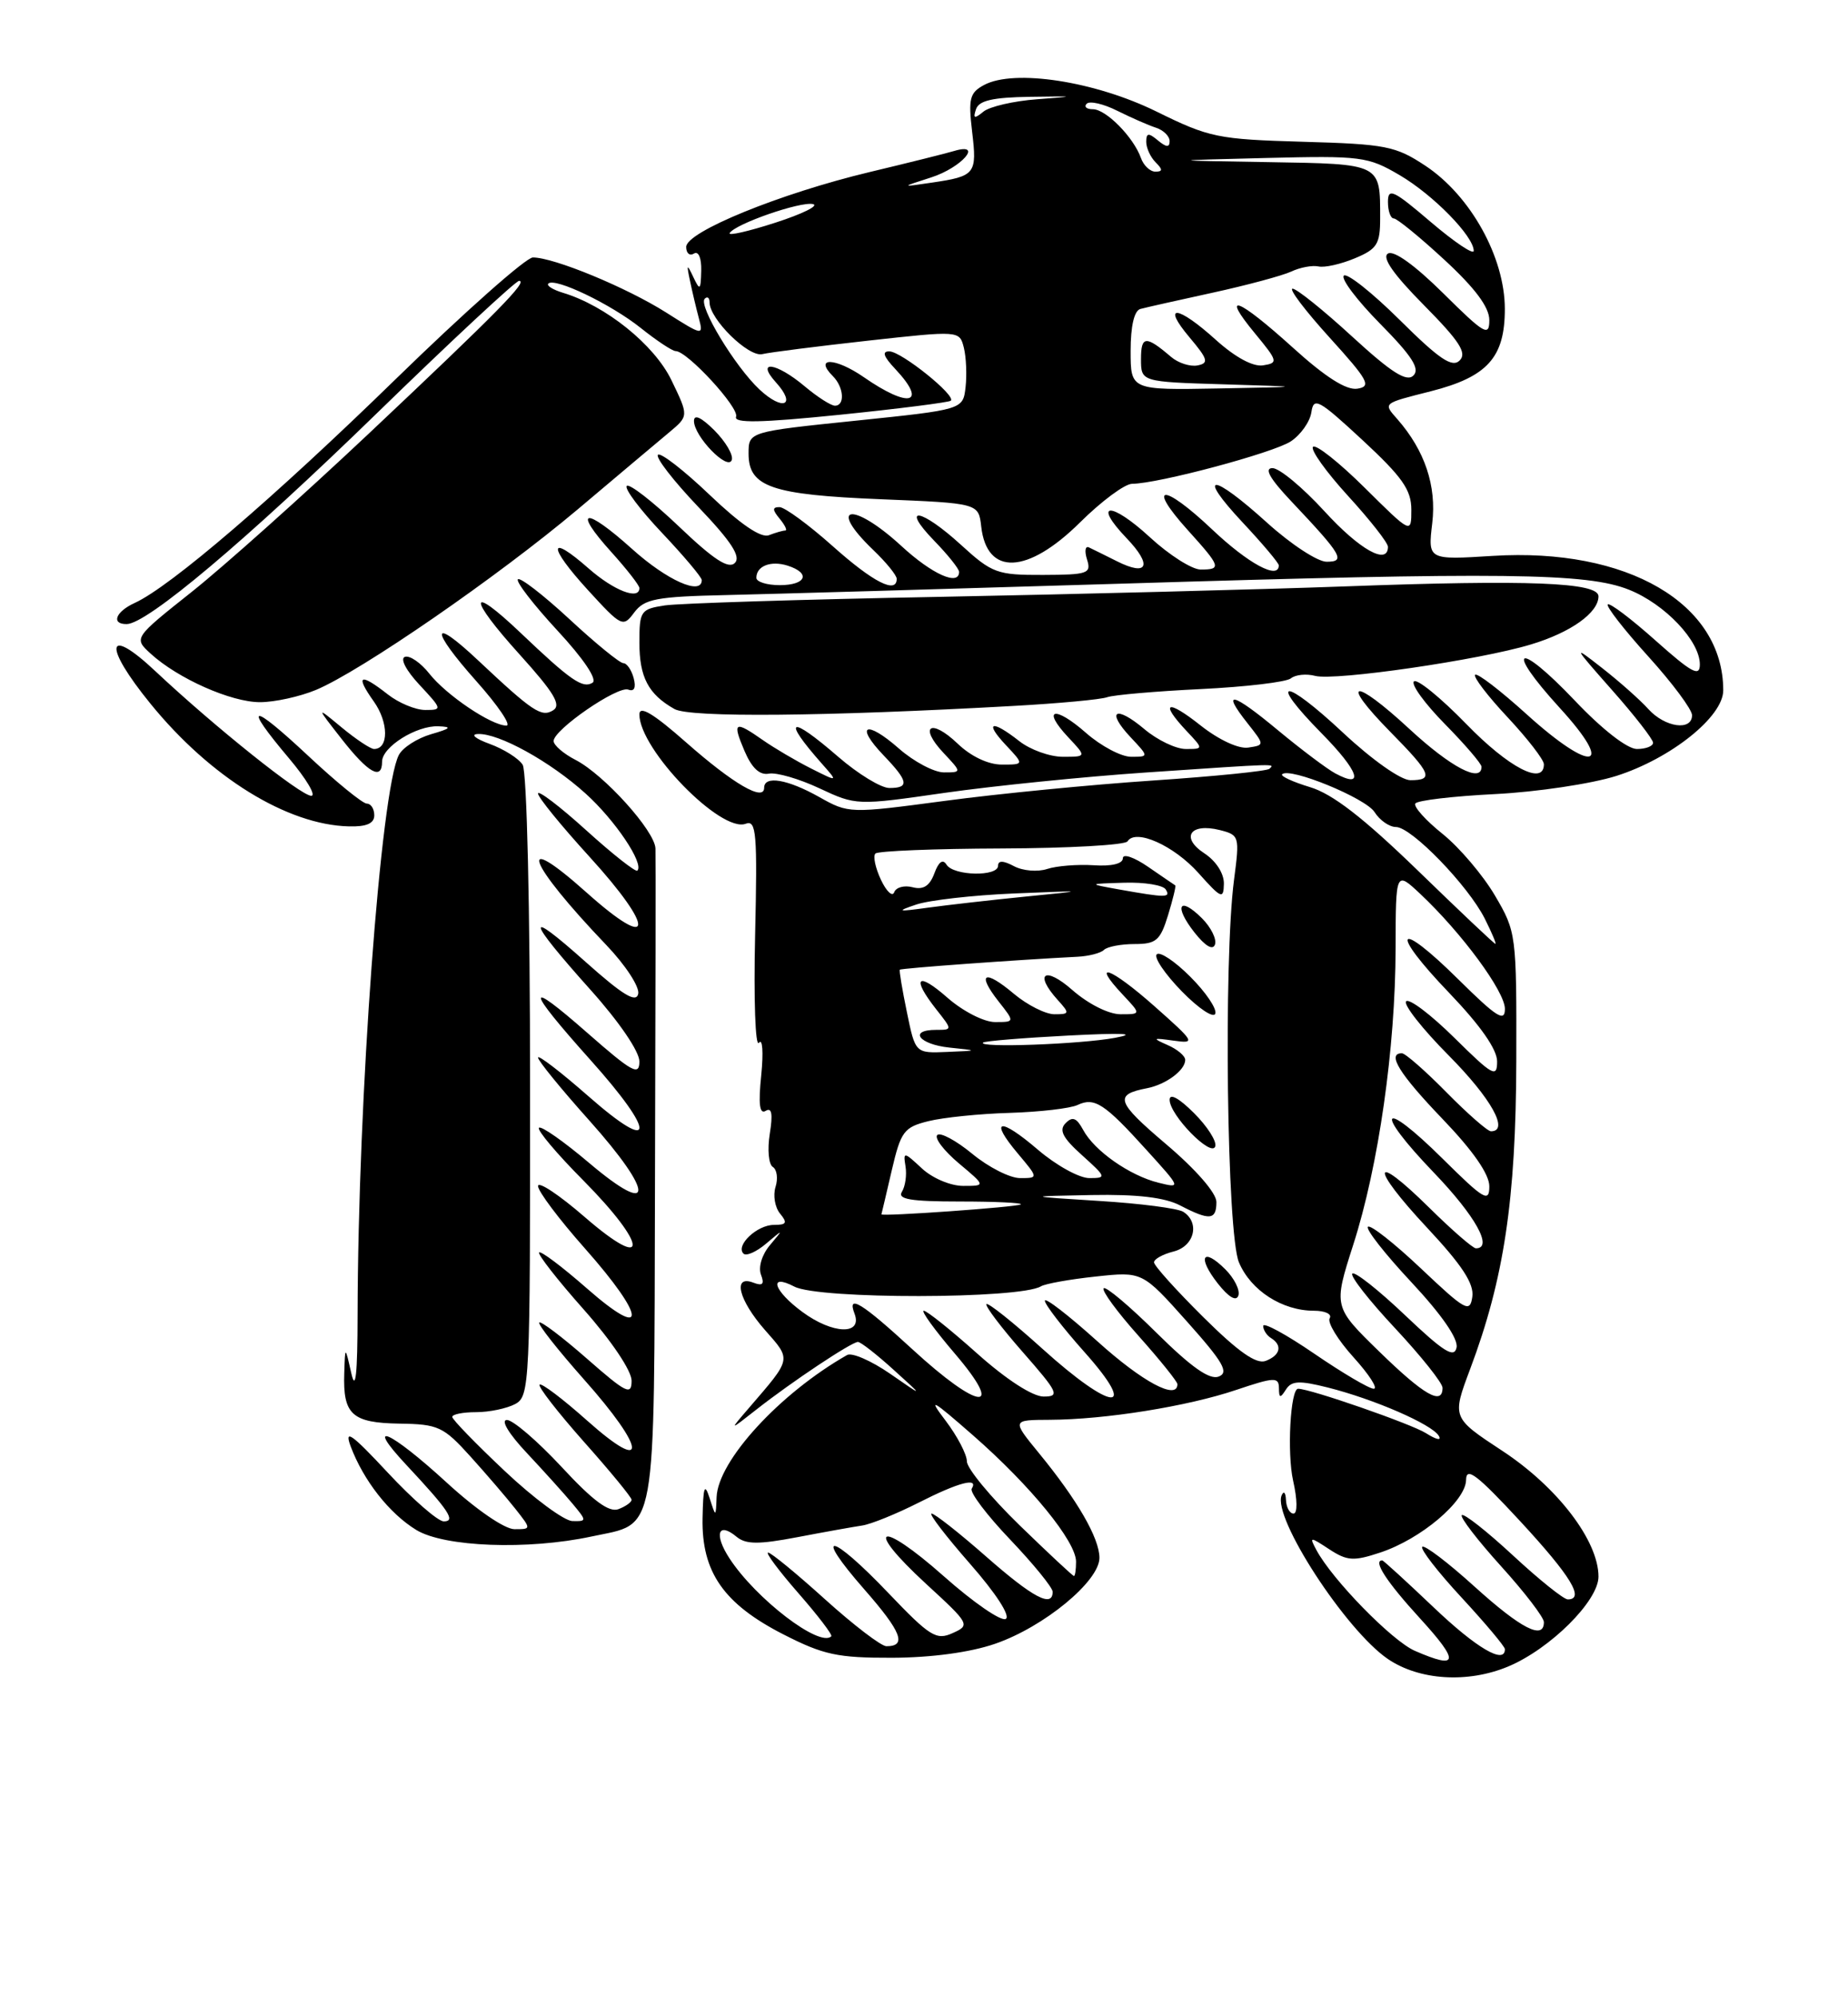 <?xml version="1.0" encoding="UTF-8" standalone="no"?>
<!DOCTYPE svg PUBLIC "-//W3C//DTD SVG 1.1//EN" "http://www.w3.org/Graphics/SVG/1.1/DTD/svg11.dtd" >
<svg xmlns="http://www.w3.org/2000/svg" xmlns:xlink="http://www.w3.org/1999/xlink" version="1.1" viewBox="0 0 237 256">
 <g >
 <path fill="currentColor"
d=" M 193.42 213.60 C 198.82 211.34 205.00 205.19 205.00 202.08 C 205.00 197.49 199.75 190.62 192.70 185.98 C 186.20 181.71 186.20 181.71 188.54 175.48 C 192.89 163.92 194.41 153.78 194.46 136.00 C 194.50 119.73 194.46 119.44 191.72 114.78 C 190.19 112.18 187.17 108.62 185.00 106.88 C 182.83 105.14 181.26 103.39 181.51 102.99 C 181.75 102.59 186.35 102.05 191.73 101.78 C 197.10 101.51 204.11 100.46 207.30 99.45 C 214.29 97.22 221.00 91.86 221.00 88.49 C 221.00 77.35 208.70 70.18 191.44 71.25 C 183.12 71.77 183.12 71.77 183.68 67.06 C 184.25 62.28 182.73 57.75 179.22 53.74 C 177.37 51.64 177.26 51.73 183.50 50.15 C 190.77 48.30 193.00 45.81 192.99 39.58 C 192.98 32.97 188.60 25.09 182.81 21.25 C 178.98 18.72 177.75 18.47 167.08 18.17 C 156.18 17.86 155.08 17.63 148.34 14.31 C 140.44 10.42 130.08 8.82 126.21 10.89 C 124.36 11.88 124.17 12.63 124.67 16.87 C 125.32 22.31 125.10 22.58 119.49 23.41 C 115.50 24.00 115.50 24.00 119.42 22.74 C 123.33 21.49 126.17 18.21 122.37 19.35 C 121.34 19.66 116.45 20.88 111.50 22.06 C 100.02 24.81 88.00 29.71 88.00 31.65 C 88.00 32.46 88.45 32.84 89.00 32.50 C 89.58 32.14 89.97 33.06 89.93 34.69 C 89.87 37.22 89.76 37.30 88.91 35.50 C 88.09 33.77 88.03 33.83 88.49 36.00 C 88.78 37.38 89.29 39.54 89.63 40.81 C 90.23 43.05 90.13 43.04 85.42 40.05 C 80.36 36.85 71.05 33.00 68.34 33.00 C 67.46 33.00 59.56 40.01 50.77 48.57 C 35.14 63.80 21.84 75.20 17.28 77.28 C 14.82 78.40 14.21 80.01 16.25 79.99 C 18.86 79.97 31.53 69.31 48.34 52.96 C 57.93 43.63 66.14 36.00 66.57 36.00 C 67.77 36.00 63.83 40.00 47.26 55.61 C 38.88 63.50 28.67 72.62 24.58 75.87 C 17.14 81.78 17.14 81.78 19.32 83.78 C 22.81 86.97 29.63 90.00 33.34 90.00 C 35.22 90.00 38.45 89.29 40.52 88.43 C 46.29 86.02 63.83 73.92 74.11 65.27 C 79.18 60.99 84.45 56.56 85.83 55.41 C 88.33 53.32 88.33 53.32 86.11 48.73 C 83.91 44.18 77.68 39.17 72.17 37.52 C 70.90 37.13 70.06 36.61 70.32 36.35 C 71.14 35.52 78.38 39.00 82.19 42.05 C 84.22 43.67 86.23 45.00 86.65 45.00 C 88.14 45.00 94.83 52.27 94.40 53.41 C 94.07 54.26 97.51 54.20 107.73 53.16 C 115.30 52.39 121.70 51.57 121.94 51.36 C 122.64 50.71 115.64 45.09 114.08 45.04 C 113.07 45.01 113.29 45.68 114.83 47.31 C 119.01 51.77 116.61 52.39 110.79 48.35 C 107.14 45.82 104.33 45.73 106.82 48.22 C 108.22 49.62 108.39 52.00 107.08 52.00 C 106.57 52.00 104.82 50.88 103.18 49.50 C 99.55 46.45 96.86 46.08 99.51 49.01 C 102.19 51.97 100.42 52.74 97.40 49.92 C 94.25 46.97 89.52 39.15 90.38 38.29 C 90.72 37.95 91.00 38.16 91.00 38.76 C 91.00 40.90 96.00 45.81 97.76 45.39 C 98.72 45.16 104.80 44.39 111.28 43.67 C 123.05 42.37 123.05 42.37 123.61 44.56 C 123.91 45.77 124.01 48.05 123.83 49.63 C 123.50 52.50 123.50 52.50 109.75 53.92 C 96.00 55.34 96.00 55.34 96.00 58.14 C 96.00 62.41 98.94 63.42 113.00 63.99 C 125.50 64.50 125.50 64.50 125.84 67.50 C 126.56 73.84 131.78 73.62 138.50 66.97 C 141.25 64.24 144.26 62.01 145.19 62.01 C 148.55 61.99 163.25 58.06 165.53 56.58 C 166.81 55.74 168.00 54.05 168.18 52.84 C 168.47 50.84 169.11 51.20 174.75 56.42 C 179.84 61.14 181.00 62.79 181.00 65.33 C 181.00 68.44 181.00 68.44 175.03 62.53 C 171.74 59.27 168.76 56.91 168.39 57.27 C 168.03 57.63 170.05 60.46 172.87 63.55 C 175.69 66.63 178.00 69.57 178.00 70.08 C 178.00 72.50 174.37 70.47 169.83 65.50 C 167.06 62.48 164.08 60.00 163.19 60.00 C 162.09 60.00 162.85 61.34 165.60 64.25 C 172.13 71.16 172.62 72.00 170.13 72.00 C 168.97 72.00 165.54 69.75 162.50 67.00 C 155.39 60.56 153.35 60.53 159.36 66.96 C 161.91 69.68 164.00 72.16 164.00 72.46 C 164.00 74.36 160.10 72.26 155.43 67.84 C 149.15 61.90 146.96 62.00 152.36 67.98 C 156.58 72.65 156.69 73.00 153.98 73.00 C 152.87 73.00 149.93 71.13 147.46 68.85 C 142.44 64.23 140.04 64.34 144.50 69.00 C 147.82 72.47 147.21 73.93 143.25 71.94 C 141.74 71.19 140.12 70.38 139.65 70.16 C 139.17 69.94 139.07 70.64 139.41 71.72 C 139.98 73.51 139.52 73.67 133.76 73.69 C 127.88 73.71 127.24 73.48 123.27 69.86 C 118.12 65.15 115.36 64.71 119.80 69.30 C 121.56 71.11 123.00 72.91 123.00 73.30 C 123.00 75.16 119.53 73.60 115.62 70.00 C 109.36 64.24 105.96 64.71 112.00 70.50 C 113.65 72.08 115.00 73.74 115.00 74.19 C 115.00 76.17 111.98 74.63 106.79 70.00 C 103.70 67.25 100.63 65.00 99.97 65.00 C 99.03 65.00 99.04 65.34 100.00 66.50 C 100.68 67.33 101.00 68.00 100.70 68.00 C 100.41 68.00 99.46 68.27 98.61 68.60 C 97.59 68.99 94.98 67.21 91.02 63.44 C 87.70 60.27 84.71 57.96 84.38 58.29 C 84.04 58.63 86.37 61.63 89.56 64.98 C 93.80 69.42 95.05 71.35 94.24 72.16 C 93.43 72.97 91.51 71.72 87.06 67.47 C 83.72 64.29 80.71 61.95 80.38 62.28 C 80.05 62.62 82.08 65.32 84.89 68.29 C 87.70 71.26 90.00 73.99 90.00 74.35 C 90.00 76.38 85.54 74.39 81.07 70.37 C 74.98 64.89 73.33 65.15 78.42 70.78 C 80.39 72.96 82.00 75.03 82.00 75.37 C 82.00 76.97 78.74 75.71 75.50 72.87 C 70.29 68.29 70.22 69.96 75.39 75.62 C 79.72 80.35 79.90 80.44 81.34 78.50 C 82.65 76.76 84.16 76.47 93.17 76.27 C 98.85 76.14 121.50 75.49 143.50 74.82 C 193.00 73.30 203.53 73.43 208.92 75.59 C 213.53 77.43 218.00 82.15 218.00 85.16 C 218.00 86.80 216.98 86.25 212.32 82.10 C 209.19 79.31 206.44 77.23 206.19 77.47 C 205.95 77.71 208.28 80.71 211.38 84.13 C 214.47 87.54 217.00 90.94 217.00 91.67 C 217.00 93.73 213.53 93.24 211.40 90.89 C 210.36 89.73 207.70 87.37 205.50 85.65 C 201.65 82.63 201.69 82.73 206.75 88.46 C 209.64 91.72 212.00 94.76 212.00 95.20 C 212.00 95.64 211.07 96.00 209.93 96.00 C 208.70 96.00 205.48 93.50 201.97 89.80 C 194.58 82.03 192.84 82.85 200.02 90.72 C 207.23 98.59 204.25 99.20 195.82 91.58 C 192.43 88.51 189.45 86.22 189.18 86.49 C 188.91 86.75 190.79 89.21 193.35 91.94 C 195.91 94.68 198.00 97.38 198.00 97.96 C 198.00 100.74 193.49 98.40 188.06 92.81 C 184.75 89.41 181.72 86.95 181.33 87.34 C 180.94 87.73 182.73 90.19 185.31 92.81 C 187.89 95.43 190.00 97.89 190.00 98.28 C 190.00 100.41 186.07 98.35 180.77 93.45 C 173.57 86.78 171.67 87.06 178.31 93.81 C 183.57 99.15 183.92 100.00 180.88 100.00 C 179.66 100.00 175.99 97.41 172.27 93.94 C 164.62 86.78 162.44 86.83 169.50 94.00 C 174.28 98.85 175.07 101.18 171.25 99.13 C 170.19 98.56 166.89 96.08 163.92 93.62 C 158.00 88.70 156.56 88.37 159.99 92.70 C 162.20 95.50 162.20 95.50 160.08 95.82 C 158.85 96.01 156.31 94.83 153.98 92.99 C 149.67 89.57 148.67 89.96 152.17 93.69 C 154.35 96.00 154.35 96.00 152.07 96.00 C 150.81 96.00 148.43 94.86 146.77 93.46 C 143.06 90.33 141.79 91.08 145.00 94.50 C 147.35 97.00 147.35 97.00 145.06 97.00 C 143.80 97.00 141.19 95.62 139.28 93.94 C 135.24 90.39 133.54 90.81 137.00 94.50 C 139.35 97.00 139.35 97.00 136.31 97.00 C 134.64 97.00 132.13 96.10 130.73 95.00 C 127.18 92.21 126.18 92.50 129.00 95.50 C 131.35 98.00 131.35 98.00 128.48 98.00 C 126.73 98.00 124.52 96.95 122.82 95.32 C 119.37 92.02 117.77 93.06 121.00 96.50 C 123.35 99.00 123.35 99.00 121.06 99.00 C 119.80 99.00 117.19 97.62 115.28 95.94 C 111.06 92.23 109.57 92.90 113.32 96.82 C 116.51 100.14 116.66 101.00 114.06 101.00 C 112.99 101.00 110.04 99.20 107.50 97.00 C 101.24 91.58 100.21 92.01 105.40 97.88 C 107.50 100.25 107.50 100.25 104.00 98.49 C 102.08 97.52 99.31 95.89 97.85 94.87 C 94.20 92.31 93.88 92.50 95.48 96.25 C 96.42 98.45 97.43 99.39 98.61 99.16 C 99.58 98.98 102.49 99.82 105.09 101.04 C 109.79 103.24 109.87 103.25 121.16 101.62 C 127.40 100.73 139.03 99.55 147.00 99.01 C 164.28 97.84 163.47 97.87 162.80 98.54 C 162.50 98.83 155.79 99.51 147.88 100.04 C 139.97 100.57 127.96 101.74 121.18 102.65 C 108.93 104.28 108.84 104.28 105.05 102.15 C 100.99 99.87 98.00 99.37 98.00 100.97 C 98.00 102.78 94.05 100.49 88.01 95.17 C 83.79 91.45 82.00 90.38 82.00 91.57 C 82.00 96.05 92.47 106.80 95.64 105.58 C 97.00 105.06 97.14 106.79 96.84 119.90 C 96.65 128.11 96.87 134.29 97.33 133.66 C 97.79 133.02 97.92 134.86 97.63 137.78 C 97.24 141.52 97.41 142.86 98.20 142.38 C 98.98 141.90 99.13 142.79 98.72 145.33 C 98.40 147.33 98.57 149.23 99.11 149.57 C 99.64 149.90 99.80 151.05 99.46 152.13 C 99.12 153.21 99.38 154.75 100.04 155.55 C 101.02 156.74 100.88 157.00 99.24 157.00 C 97.09 157.00 94.30 159.64 95.35 160.68 C 95.70 161.03 97.00 160.46 98.24 159.41 C 100.50 157.50 100.50 157.50 98.73 159.61 C 97.72 160.80 97.23 162.42 97.59 163.37 C 98.06 164.60 97.81 164.86 96.61 164.40 C 93.92 163.37 94.72 166.62 98.11 170.48 C 101.52 174.35 101.58 174.04 96.05 180.46 C 93.50 183.42 93.50 183.42 97.00 180.67 C 101.53 177.11 109.21 172.00 110.03 172.00 C 110.38 172.00 112.43 173.60 114.58 175.55 C 118.50 179.09 118.50 179.09 114.13 176.06 C 111.72 174.40 109.24 173.32 108.63 173.68 C 100.00 178.59 92.08 187.22 91.90 191.90 C 91.80 194.50 91.80 194.50 91.00 192.00 C 90.36 190.01 90.18 190.55 90.10 194.60 C 89.97 201.49 92.81 205.57 100.46 209.48 C 105.61 212.11 107.41 212.50 114.44 212.48 C 119.47 212.46 124.42 211.79 127.61 210.69 C 133.89 208.53 141.00 202.67 141.00 199.67 C 140.99 197.15 138.18 192.27 133.24 186.25 C 129.76 182.00 129.76 182.00 134.63 181.98 C 141.74 181.95 152.29 180.26 158.54 178.15 C 163.44 176.50 164.00 176.48 164.02 177.91 C 164.03 179.21 164.19 179.25 164.91 178.11 C 165.63 176.97 166.62 176.92 170.28 177.84 C 176.21 179.33 183.60 182.54 184.51 184.02 C 184.93 184.69 184.21 184.54 182.87 183.69 C 181.03 182.52 168.03 178.00 166.48 178.00 C 165.49 178.00 165.04 186.24 165.84 189.79 C 166.39 192.22 166.41 194.00 165.89 194.00 C 165.40 194.00 164.96 193.21 164.92 192.25 C 164.88 191.29 164.63 191.03 164.36 191.68 C 163.20 194.53 172.57 208.93 177.98 212.63 C 182.02 215.38 188.23 215.77 193.42 213.60 Z  M 75.85 196.94 C 84.34 195.12 83.87 197.77 84.00 151.49 C 84.07 128.94 84.10 109.71 84.06 108.75 C 83.98 106.50 77.48 99.30 73.83 97.41 C 72.27 96.61 71.00 95.51 71.00 94.98 C 71.00 93.52 79.22 87.87 80.58 88.39 C 81.34 88.68 81.59 88.15 81.27 86.93 C 80.99 85.87 80.39 85.00 79.94 85.00 C 79.49 85.00 76.37 82.46 73.03 79.36 C 69.68 76.26 66.70 73.96 66.42 74.25 C 66.13 74.54 68.41 77.49 71.48 80.81 C 74.85 84.44 76.64 87.11 75.99 87.51 C 74.73 88.29 73.18 87.22 66.77 81.12 C 60.03 74.71 59.96 76.51 66.67 83.92 C 71.05 88.77 72.02 90.37 70.94 91.04 C 69.44 91.97 68.33 91.23 61.27 84.60 C 55.23 78.92 55.12 80.61 61.10 87.32 C 63.88 90.44 65.61 93.00 64.95 93.00 C 63.02 93.00 57.22 89.09 55.05 86.33 C 53.96 84.95 52.55 83.98 51.93 84.19 C 51.28 84.41 52.08 85.94 53.80 87.78 C 56.72 90.91 56.74 91.00 54.54 91.00 C 53.29 91.00 51.13 90.10 49.73 89.00 C 46.15 86.19 45.52 86.51 47.94 89.91 C 49.85 92.60 49.87 96.00 47.97 96.00 C 47.52 96.00 45.66 94.76 43.83 93.25 C 40.51 90.50 40.51 90.50 43.84 94.75 C 47.25 99.10 49.00 100.07 49.00 97.62 C 49.00 95.74 53.40 92.98 56.21 93.09 C 58.03 93.16 57.83 93.37 55.27 94.11 C 53.50 94.63 51.64 95.82 51.15 96.77 C 48.82 101.26 45.91 140.76 45.86 168.50 C 45.85 176.20 45.60 178.45 45.05 176.00 C 44.26 172.50 44.26 172.50 44.15 176.00 C 43.97 181.31 45.13 182.37 51.23 182.47 C 56.21 182.54 56.87 182.85 60.34 186.69 C 62.39 188.96 64.99 191.99 66.11 193.41 C 68.15 196.00 68.15 196.00 65.98 196.00 C 64.72 196.00 61.05 193.48 57.26 190.00 C 50.01 183.36 46.61 181.87 52.10 187.75 C 57.58 193.61 58.50 195.00 56.91 195.00 C 56.17 195.00 52.94 192.19 49.73 188.75 C 45.09 183.77 44.12 183.09 44.97 185.38 C 46.61 189.75 49.93 193.99 53.39 196.10 C 56.99 198.29 67.68 198.69 75.85 196.94 Z  M 48.00 104.50 C 48.00 103.67 47.57 103.00 47.04 103.00 C 46.51 103.00 43.13 100.25 39.54 96.89 C 32.12 89.95 31.06 90.08 37.06 97.19 C 39.29 99.83 40.58 102.00 39.92 102.00 C 38.59 102.00 27.56 93.19 19.94 86.04 C 13.58 80.06 13.18 82.69 19.31 90.21 C 26.99 99.65 36.85 105.73 44.75 105.92 C 47.01 105.98 48.00 105.54 48.00 104.50 Z  M 130.00 90.48 C 135.78 90.16 141.18 89.66 142.00 89.36 C 142.82 89.07 148.22 88.60 154.00 88.32 C 159.78 88.04 164.97 87.42 165.55 86.95 C 166.13 86.47 167.54 86.33 168.67 86.63 C 171.22 87.29 189.74 84.60 196.34 82.60 C 201.46 81.06 205.00 78.53 205.00 76.43 C 205.00 74.64 196.08 74.29 172.50 75.16 C 161.50 75.56 138.10 76.16 120.50 76.50 C 102.90 76.83 87.04 77.33 85.25 77.60 C 82.17 78.07 82.00 78.31 82.00 82.35 C 82.00 86.81 83.15 88.99 86.50 90.88 C 88.48 91.99 105.72 91.84 130.00 90.48 Z  M 91.62 55.16 C 89.93 53.48 89.00 53.05 89.00 53.96 C 89.00 55.93 93.36 60.42 93.85 58.95 C 94.06 58.31 93.06 56.61 91.62 55.16 Z  M 181.45 211.59 C 178.53 210.32 170.87 202.48 168.83 198.68 C 167.90 196.94 167.97 196.93 170.47 198.57 C 172.76 200.07 173.59 200.13 176.99 199.00 C 182.23 197.28 187.99 192.40 188.02 189.68 C 188.04 187.94 189.45 189.03 194.98 195.00 C 201.47 202.02 203.28 205.00 201.06 205.00 C 200.54 205.00 197.37 202.46 194.03 199.36 C 190.68 196.26 187.73 193.94 187.47 194.20 C 187.21 194.45 189.48 197.40 192.50 200.74 C 195.53 204.08 198.00 207.31 198.00 207.91 C 198.00 210.25 195.08 208.76 189.13 203.38 C 185.71 200.28 182.68 197.98 182.40 198.26 C 182.12 198.54 184.39 201.47 187.45 204.77 C 190.50 208.07 193.00 211.04 193.00 211.38 C 193.00 213.39 189.34 211.24 183.84 206.00 C 180.37 202.70 177.41 200.00 177.27 200.00 C 176.04 200.00 177.81 202.73 182.10 207.42 C 187.23 213.03 187.08 214.04 181.45 211.59 Z  M 105.82 205.00 C 102.17 201.70 98.88 199.00 98.51 199.00 C 98.14 199.00 99.89 201.34 102.39 204.20 C 104.89 207.06 106.79 209.54 106.61 209.73 C 105.13 211.20 96.93 204.93 93.54 199.72 C 91.54 196.65 92.09 195.00 94.46 196.97 C 95.65 197.96 97.28 197.97 102.23 197.03 C 105.68 196.37 109.43 195.70 110.57 195.53 C 111.71 195.36 114.96 194.04 117.79 192.61 C 122.96 189.98 125.55 189.31 124.62 190.81 C 124.34 191.26 126.56 194.20 129.56 197.34 C 132.55 200.48 135.00 203.49 135.00 204.02 C 135.00 206.12 132.47 204.78 126.46 199.50 C 123.01 196.47 119.87 194.00 119.47 194.00 C 119.08 194.00 121.30 196.89 124.40 200.43 C 127.71 204.20 129.61 207.12 128.99 207.50 C 128.41 207.86 124.84 205.40 121.05 202.04 C 112.72 194.66 110.65 195.54 118.77 203.01 C 124.38 208.16 124.45 208.30 122.17 209.32 C 120.08 210.27 119.26 209.76 113.94 204.19 C 106.52 196.41 104.12 196.04 110.84 203.71 C 115.62 209.16 116.34 211.00 113.68 211.00 C 113.01 211.00 109.48 208.30 105.82 205.00 Z  M 130.73 195.47 C 127.03 191.87 124.00 188.20 124.00 187.31 C 124.00 186.42 122.77 184.07 121.27 182.09 C 118.94 179.03 119.47 179.32 124.82 184.00 C 132.20 190.46 138.00 197.58 138.00 200.16 C 138.00 201.17 137.88 202.00 137.73 202.00 C 137.58 202.00 134.43 199.06 130.73 195.47 Z  M 117.02 172.95 C 110.54 166.99 108.60 165.80 109.59 168.37 C 110.65 171.15 106.80 171.03 102.91 168.16 C 99.20 165.44 98.48 163.14 101.88 164.91 C 105.03 166.55 130.81 166.51 133.50 164.87 C 134.05 164.54 137.20 163.97 140.50 163.62 C 146.50 162.97 146.50 162.97 152.23 169.39 C 156.89 174.61 157.64 175.92 156.29 176.44 C 155.12 176.89 152.77 175.23 148.34 170.85 C 144.88 167.42 141.82 164.84 141.54 165.12 C 141.26 165.41 143.27 168.15 146.02 171.23 C 148.76 174.30 151.00 177.09 151.00 177.41 C 151.00 179.53 146.50 177.12 140.74 171.92 C 137.03 168.58 134.00 166.24 134.00 166.72 C 134.00 167.20 136.29 170.17 139.08 173.30 C 146.16 181.24 142.65 180.97 133.69 172.88 C 129.96 169.51 126.73 166.94 126.51 167.15 C 126.30 167.37 128.38 170.12 131.14 173.27 C 135.73 178.50 135.96 179.00 133.83 179.00 C 132.42 178.99 129.06 176.82 125.34 173.50 C 121.95 170.47 118.86 168.00 118.47 168.00 C 118.08 168.00 119.87 170.47 122.46 173.50 C 129.00 181.15 125.57 180.81 117.02 172.95 Z  M 176.90 173.25 C 171.00 167.50 171.00 167.50 173.55 159.54 C 176.80 149.44 178.96 134.31 178.98 121.56 C 179.00 111.63 179.00 111.63 182.13 114.56 C 187.47 119.58 193.00 127.08 193.00 129.31 C 193.00 131.06 191.94 130.38 187.03 125.53 C 179.07 117.65 178.08 119.17 185.88 127.29 C 189.87 131.46 192.00 134.50 192.00 136.05 C 192.00 138.19 191.44 137.88 186.52 133.02 C 183.51 130.05 180.73 127.94 180.33 128.34 C 179.94 128.73 182.40 131.87 185.81 135.30 C 191.26 140.80 193.60 145.00 191.21 145.00 C 190.78 145.00 188.21 142.75 185.50 140.00 C 182.79 137.25 180.22 135.00 179.79 135.00 C 177.82 135.00 179.46 137.65 185.00 143.42 C 188.91 147.49 191.00 150.50 191.00 152.05 C 191.00 154.17 190.33 153.78 185.03 148.53 C 177.07 140.65 176.08 142.17 183.88 150.29 C 189.24 155.87 191.53 160.00 189.28 160.00 C 188.89 160.00 186.20 157.66 183.31 154.81 C 175.87 147.46 175.64 149.47 183.01 157.35 C 187.50 162.15 189.06 164.53 188.82 166.21 C 188.52 168.31 187.96 168.00 182.24 162.59 C 178.80 159.34 175.74 156.93 175.43 157.24 C 175.12 157.54 177.64 160.75 181.02 164.36 C 184.87 168.48 187.03 171.59 186.80 172.71 C 186.51 174.13 185.16 173.29 180.21 168.59 C 176.79 165.34 173.74 162.93 173.43 163.24 C 173.12 163.54 175.60 166.71 178.94 170.27 C 182.27 173.84 185.00 177.26 185.00 177.88 C 185.00 180.19 182.63 178.83 176.90 173.25 Z  M 168.56 173.51 C 164.95 171.04 162.00 169.43 162.00 169.95 C 162.00 170.46 162.45 171.16 163.00 171.50 C 164.50 172.43 164.21 173.71 162.32 174.43 C 161.12 174.89 158.82 173.28 154.32 168.82 C 150.84 165.37 148.00 162.22 148.00 161.80 C 148.00 161.38 149.12 160.76 150.50 160.41 C 153.18 159.74 153.92 156.71 151.75 155.32 C 151.06 154.88 146.22 154.25 141.00 153.93 C 131.50 153.33 131.50 153.33 140.00 153.17 C 145.86 153.06 149.39 153.48 151.36 154.51 C 155.14 156.47 156.00 156.39 156.00 154.06 C 156.00 152.91 153.37 149.89 149.51 146.62 C 143.15 141.22 142.84 140.30 147.10 139.48 C 149.52 139.01 152.00 137.18 152.00 135.85 C 152.00 135.34 150.99 134.49 149.75 133.95 C 147.73 133.06 147.80 133.00 150.50 133.38 C 153.37 133.78 153.27 133.59 148.03 128.95 C 142.41 123.98 139.82 123.05 144.00 127.50 C 146.35 130.00 146.35 130.00 143.71 130.00 C 142.18 130.00 139.58 128.69 137.53 126.90 C 133.99 123.78 132.56 124.75 135.65 128.17 C 137.21 129.89 137.18 130.00 135.23 130.00 C 134.09 130.00 131.75 128.82 130.03 127.38 C 126.25 124.19 125.20 124.71 128.06 128.35 C 130.15 131.00 130.15 131.00 127.61 131.00 C 126.19 131.00 123.50 129.62 121.53 127.90 C 117.63 124.47 116.84 125.26 120.07 129.37 C 122.15 132.00 122.15 132.00 120.07 132.00 C 116.46 132.00 117.84 133.86 121.75 134.27 C 125.50 134.66 125.50 134.66 121.45 134.83 C 117.39 135.00 117.39 135.00 116.31 129.75 C 115.71 126.86 115.30 124.40 115.40 124.29 C 115.57 124.10 130.49 123.02 138.17 122.63 C 139.63 122.56 141.17 122.16 141.58 121.75 C 142.00 121.34 143.76 121.00 145.50 121.00 C 148.28 121.00 148.80 120.55 149.80 117.30 C 150.42 115.27 150.84 113.55 150.72 113.48 C 150.60 113.41 149.04 112.34 147.25 111.11 C 145.45 109.87 144.00 109.37 144.00 110.01 C 144.00 110.71 142.54 111.06 140.25 110.90 C 138.19 110.77 135.50 110.98 134.29 111.38 C 133.07 111.78 131.16 111.62 130.04 111.02 C 128.67 110.29 128.00 110.27 128.00 110.96 C 128.00 112.39 122.29 112.27 121.39 110.83 C 120.92 110.06 120.38 110.44 119.83 111.94 C 119.23 113.56 118.41 114.08 117.04 113.72 C 115.97 113.44 114.91 113.73 114.68 114.36 C 114.45 114.99 113.68 114.26 112.97 112.75 C 112.26 111.23 111.94 109.73 112.27 109.40 C 112.59 109.07 119.88 108.78 128.47 108.75 C 137.05 108.72 144.31 108.31 144.60 107.84 C 145.63 106.17 150.55 108.37 153.71 111.91 C 156.63 115.18 156.92 115.30 156.96 113.27 C 156.98 111.96 155.96 110.36 154.45 109.37 C 151.36 107.35 152.63 105.44 156.43 106.39 C 158.95 107.03 158.99 107.19 158.26 112.77 C 156.90 123.22 157.34 158.13 158.89 161.80 C 160.41 165.41 164.44 168.00 168.51 168.00 C 169.94 168.00 170.85 168.43 170.53 168.96 C 170.20 169.49 171.57 171.74 173.58 173.96 C 175.59 176.18 176.76 178.00 176.18 178.00 C 175.60 178.00 172.17 175.98 168.56 173.51 Z  M 157.15 162.70 C 154.22 159.78 153.51 161.11 156.18 164.51 C 157.58 166.28 158.55 166.85 158.82 166.05 C 159.05 165.36 158.30 163.85 157.15 162.70 Z  M 153.12 142.66 C 151.21 140.75 150.00 140.09 150.00 140.96 C 150.00 142.93 155.37 148.40 155.85 146.94 C 156.07 146.30 154.84 144.37 153.12 142.66 Z  M 152.65 125.19 C 150.68 123.21 148.74 121.92 148.35 122.32 C 147.95 122.71 149.40 124.84 151.55 127.05 C 153.71 129.26 155.65 130.56 155.86 129.92 C 156.07 129.29 154.63 127.16 152.65 125.19 Z  M 154.15 117.70 C 151.22 114.78 150.51 116.11 153.18 119.51 C 154.58 121.28 155.55 121.85 155.82 121.05 C 156.05 120.36 155.30 118.85 154.15 117.70 Z  M 113.04 155.64 C 113.07 155.56 113.66 153.04 114.36 150.03 C 115.53 145.01 115.92 144.48 119.07 143.70 C 120.96 143.23 125.65 142.75 129.50 142.64 C 133.35 142.52 137.26 142.07 138.19 141.63 C 140.37 140.60 141.65 141.44 147.05 147.41 C 151.48 152.29 151.48 152.31 148.56 151.59 C 144.88 150.68 140.34 147.50 138.91 144.82 C 138.07 143.27 137.54 143.06 136.66 143.96 C 135.78 144.85 136.28 145.84 138.77 148.07 C 141.89 150.88 141.93 151.00 139.70 151.00 C 138.41 151.00 135.46 149.37 133.13 147.38 C 128.18 143.14 126.79 143.41 130.55 147.87 C 133.18 151.00 133.18 151.00 130.82 151.00 C 129.52 151.00 126.76 149.60 124.68 147.88 C 122.60 146.17 120.58 145.09 120.20 145.48 C 119.81 145.87 121.06 147.50 122.96 149.10 C 126.42 152.00 126.42 152.00 123.53 152.00 C 121.90 152.00 119.57 151.01 118.22 149.75 C 115.92 147.61 115.82 147.59 116.13 149.50 C 116.31 150.60 116.10 152.06 115.67 152.75 C 115.06 153.71 116.78 154.00 123.11 154.00 C 127.63 154.00 131.15 154.17 130.92 154.37 C 130.53 154.71 112.95 155.96 113.04 155.64 Z  M 126.08 133.63 C 126.31 133.43 131.22 133.03 137.00 132.73 C 144.01 132.37 146.01 132.46 143.00 133.02 C 138.52 133.85 125.29 134.33 126.08 133.63 Z  M 181.77 111.52 C 174.83 104.80 170.88 101.75 168.01 100.89 C 165.80 100.22 164.19 99.48 164.43 99.24 C 165.38 98.29 175.17 102.30 176.29 104.10 C 176.95 105.14 178.18 106.00 179.03 106.00 C 181.01 106.00 188.28 113.50 190.42 117.75 C 191.32 119.54 191.93 120.99 191.78 120.98 C 191.62 120.97 187.12 116.71 181.77 111.52 Z  M 117.50 115.94 C 119.15 115.38 124.78 114.74 130.00 114.52 C 139.50 114.13 139.50 114.13 131.50 114.92 C 127.10 115.36 121.47 116.00 119.00 116.34 C 115.09 116.88 114.89 116.82 117.50 115.94 Z  M 143.50 114.00 C 139.50 113.28 139.50 113.28 144.19 113.14 C 146.77 113.06 149.16 113.45 149.50 114.00 C 150.17 115.08 149.56 115.08 143.50 114.00 Z  M 97.00 74.06 C 97.00 72.54 98.86 71.82 101.01 72.50 C 104.02 73.46 103.39 75.00 100.00 75.00 C 98.35 75.00 97.00 74.58 97.00 74.06 Z  M 145.00 44.97 C 145.00 41.79 145.46 39.81 146.25 39.60 C 146.94 39.41 151.10 38.48 155.50 37.52 C 159.90 36.56 164.44 35.34 165.59 34.81 C 166.73 34.27 168.31 33.98 169.09 34.15 C 169.86 34.33 171.96 33.86 173.75 33.11 C 176.61 31.92 177.00 31.30 177.00 27.96 C 177.00 20.92 177.20 21.02 162.64 20.78 C 149.50 20.57 149.50 20.57 162.36 20.25 C 174.58 19.95 175.43 20.06 179.50 22.45 C 183.80 24.97 189.00 30.28 189.00 32.15 C 189.00 32.70 186.53 31.04 183.50 28.46 C 178.70 24.36 178.00 24.03 178.00 25.88 C 178.00 27.05 178.34 28.00 178.75 28.00 C 179.16 28.00 182.09 30.39 185.25 33.31 C 189.19 36.95 191.00 39.38 191.00 41.03 C 191.00 43.19 190.38 42.83 185.10 37.60 C 181.45 33.99 178.74 32.04 178.00 32.50 C 177.19 33.00 178.70 35.16 182.61 39.11 C 187.18 43.73 188.16 45.24 187.20 46.20 C 186.24 47.16 184.60 46.06 179.52 41.02 C 175.96 37.49 172.73 34.94 172.34 35.33 C 171.94 35.73 174.05 38.51 177.02 41.52 C 181.09 45.64 182.13 47.27 181.27 48.13 C 180.40 49.00 178.46 47.77 173.41 43.14 C 169.73 39.76 166.29 37.00 165.77 37.00 C 165.25 37.00 167.38 39.81 170.50 43.25 C 175.49 48.75 175.92 49.54 174.07 49.82 C 172.66 50.04 169.97 48.33 165.82 44.57 C 158.73 38.16 156.45 37.30 160.96 42.75 C 163.89 46.30 163.95 46.52 161.98 46.83 C 160.69 47.03 158.42 45.80 155.95 43.58 C 151.01 39.11 148.90 38.91 152.56 43.25 C 154.92 46.05 155.06 46.55 153.57 46.84 C 152.63 47.02 151.10 46.53 150.18 45.74 C 146.95 42.98 146.33 43.02 146.33 46.01 C 146.33 48.94 146.33 48.94 156.92 49.26 C 167.50 49.58 167.50 49.58 156.25 49.79 C 145.00 50.00 145.00 50.00 145.00 44.97 Z  M 93.58 29.87 C 94.31 28.69 102.67 25.79 104.26 26.16 C 105.08 26.35 102.91 27.42 99.44 28.54 C 95.98 29.66 93.34 30.26 93.58 29.87 Z  M 146.32 20.25 C 145.38 17.59 141.84 14.00 140.16 14.00 C 139.34 14.00 138.98 13.68 139.37 13.29 C 139.76 12.91 141.52 13.31 143.29 14.20 C 145.06 15.08 147.29 16.06 148.25 16.37 C 149.21 16.68 150.00 17.46 150.00 18.09 C 150.00 18.92 149.58 18.90 148.50 18.00 C 147.29 16.99 147.00 17.03 147.00 18.18 C 147.00 18.96 147.54 20.14 148.20 20.80 C 149.13 21.73 149.13 22.00 148.17 22.00 C 147.49 22.00 146.66 21.21 146.32 20.25 Z  M 125.17 14.00 C 125.53 12.89 127.32 12.48 132.08 12.41 C 138.04 12.32 138.11 12.34 133.03 12.72 C 130.02 12.94 126.91 13.66 126.12 14.31 C 124.96 15.26 124.77 15.20 125.17 14.00 Z  M 64.75 188.56 C 61.04 185.07 58.00 181.94 58.00 181.61 C 58.00 181.27 59.38 181.00 61.07 181.00 C 62.75 181.00 65.00 180.53 66.07 179.96 C 67.93 178.97 68.00 177.46 67.98 139.21 C 67.98 116.34 67.57 98.87 67.03 98.02 C 66.52 97.21 64.61 96.01 62.80 95.35 C 60.96 94.68 60.29 94.12 61.29 94.08 C 63.96 93.96 70.57 97.61 75.11 101.72 C 78.90 105.14 82.63 110.70 81.74 111.59 C 81.52 111.81 78.56 109.48 75.17 106.41 C 71.78 103.34 69.00 101.23 69.00 101.71 C 69.00 102.19 71.96 105.82 75.57 109.78 C 84.09 119.12 83.88 122.13 75.25 114.42 C 65.99 106.15 67.63 110.55 77.76 121.13 C 80.20 123.68 82.04 126.49 81.85 127.38 C 81.59 128.59 79.88 127.55 75.09 123.28 C 67.21 116.25 67.47 117.65 75.75 126.89 C 79.40 130.96 82.00 134.77 82.00 136.05 C 82.00 137.94 81.09 137.44 75.34 132.40 C 67.24 125.29 67.39 126.56 75.75 135.89 C 84.20 145.32 84.06 148.05 75.50 140.54 C 71.92 137.40 69.00 135.16 69.00 135.55 C 69.00 135.95 71.96 139.58 75.58 143.62 C 83.96 152.99 83.96 156.17 75.56 149.06 C 72.30 146.30 69.40 144.27 69.12 144.55 C 68.84 144.83 71.40 147.87 74.81 151.30 C 83.14 159.71 83.28 163.17 75.00 156.00 C 71.70 153.14 69.00 151.35 69.00 152.02 C 69.00 152.69 71.70 156.28 75.00 160.00 C 82.90 168.91 83.06 171.97 75.27 165.14 C 72.12 162.38 69.36 160.30 69.14 160.53 C 68.92 160.75 71.49 164.05 74.87 167.85 C 78.42 171.86 81.00 175.69 81.00 176.97 C 81.00 178.90 80.32 178.57 75.27 174.14 C 72.12 171.38 69.37 169.30 69.16 169.51 C 68.94 169.73 71.52 173.00 74.88 176.79 C 82.89 185.79 83.16 189.08 75.32 182.10 C 72.19 179.31 69.44 177.23 69.20 177.47 C 68.96 177.71 71.52 181.00 74.88 184.79 C 78.25 188.57 81.00 191.92 81.00 192.23 C 81.00 192.54 80.24 193.08 79.32 193.43 C 78.11 193.89 76.06 192.38 72.04 188.04 C 68.95 184.72 65.79 182.00 65.01 182.00 C 64.18 182.00 65.25 183.78 67.58 186.25 C 69.77 188.59 72.41 191.51 73.44 192.75 C 75.27 194.95 75.27 195.00 73.40 194.96 C 72.36 194.93 68.46 192.06 64.75 188.56 Z "/>
</g>
</svg>